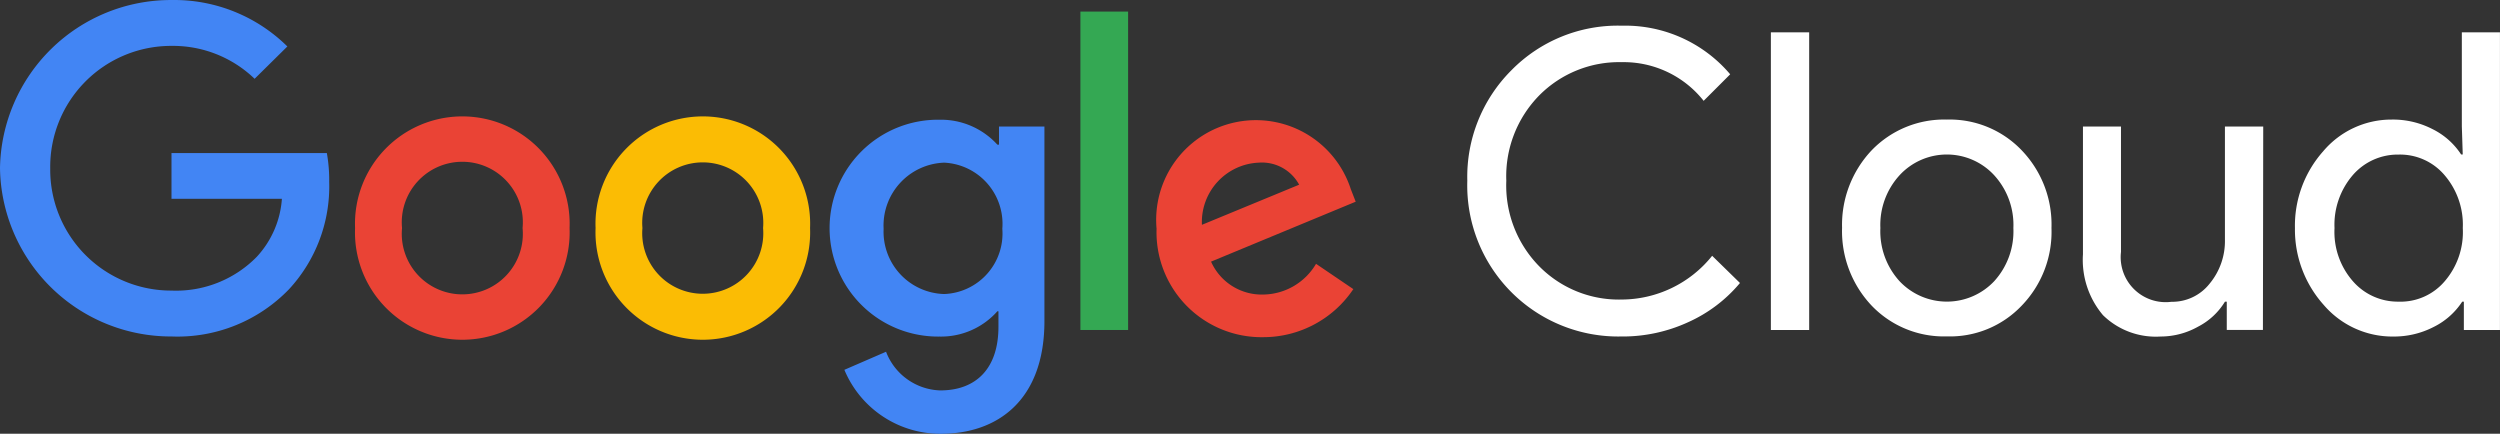 <svg xmlns="http://www.w3.org/2000/svg" width="113.969" height="19.772" viewBox="0 0 113.969 19.772">
  <rect x="0" y="0" width="113.969" height="19.772" fill="#333333" stroke="none"/>
  <g id="google" transform="translate(0 0.001)">
    <path id="Path_37" data-name="Path 37" d="M88.243,15.588a6.887,6.887,0,0,1-7.043-7.1,6.862,6.862,0,0,1,2-5.025,6.8,6.8,0,0,1,5.041-2.043,6.277,6.277,0,0,1,4.943,2.216L91.974,4.846a4.646,4.646,0,0,0-3.732-1.763A5.124,5.124,0,0,0,84.478,4.6a5.256,5.256,0,0,0-1.5,3.888,5.256,5.256,0,0,0,1.5,3.9,5.091,5.091,0,0,0,3.765,1.516,5.305,5.305,0,0,0,4.119-1.994L93.63,13.15a6.59,6.59,0,0,1-2.364,1.788,7.142,7.142,0,0,1-3.023.651ZM96.785,1.724V15.292H95.039V1.724Zm1.5,8.921A4.943,4.943,0,0,1,99.635,7.1a4.588,4.588,0,0,1,3.427-1.4,4.539,4.539,0,0,1,3.41,1.4,4.877,4.877,0,0,1,1.359,3.542,4.836,4.836,0,0,1-1.359,3.542,4.506,4.506,0,0,1-3.41,1.4,4.555,4.555,0,0,1-3.427-1.4,4.943,4.943,0,0,1-1.351-3.542Zm1.746,0a3.377,3.377,0,0,0,.873,2.422,2.966,2.966,0,0,0,4.317,0,3.377,3.377,0,0,0,.873-2.422,3.353,3.353,0,0,0-.873-2.405,2.933,2.933,0,0,0-4.317,0,3.353,3.353,0,0,0-.873,2.405Zm17.439,4.646h-1.648V14h-.082a3.089,3.089,0,0,1-1.219,1.137,3.484,3.484,0,0,1-1.713.453,3.443,3.443,0,0,1-2.628-.972,3.9,3.9,0,0,1-.914-2.776V6.016H111v5.717a2.051,2.051,0,0,0,2.3,2.274,2.167,2.167,0,0,0,1.738-.824,3.04,3.04,0,0,0,.7-2.018V6.016h1.746Zm5.9.3a4.118,4.118,0,0,1-3.121-1.433,5.14,5.14,0,0,1-1.319-3.51,5.107,5.107,0,0,1,1.285-3.5A4.069,4.069,0,0,1,123.335,5.7a3.938,3.938,0,0,1,1.87.437,3.3,3.3,0,0,1,1.3,1.153h.074l-.041-1.277V1.724h1.738V15.292H126.63V14h-.074a3.3,3.3,0,0,1-1.3,1.153,3.938,3.938,0,0,1-1.886.437Zm.288-1.59a2.644,2.644,0,0,0,2.1-.931,3.435,3.435,0,0,0,.824-2.422,3.468,3.468,0,0,0-.824-2.405,2.661,2.661,0,0,0-2.1-.947,2.71,2.71,0,0,0-2.1.947,3.468,3.468,0,0,0-.824,2.405,3.41,3.41,0,0,0,.824,2.405,2.71,2.71,0,0,0,2.1.947Z" transform="translate(-14.309 -0.25)" fill="#fff"/>
    <g id="_75x24px" data-name="75x24px" transform="translate(0 -0.001)">
      <path id="Path_38" data-name="Path 38" d="M7.818,15.338A7.793,7.793,0,0,1,0,7.669,7.793,7.793,0,0,1,7.818,0,7.34,7.34,0,0,1,13.1,2.117L11.607,3.591a5.363,5.363,0,0,0-3.789-1.5A5.511,5.511,0,0,0,2.29,7.669a5.511,5.511,0,0,0,5.528,5.577,5.149,5.149,0,0,0,3.888-1.54,4.333,4.333,0,0,0,1.145-2.644H7.818V6.977H14.9a6.9,6.9,0,0,1,.107,1.31A6.9,6.9,0,0,1,13.18,13.18,7.06,7.06,0,0,1,7.818,15.338Z" transform="translate(0 0.001)" fill="#4285f4"/>
      <path id="Path_39" data-name="Path 39" d="M29.427,11.53a4.893,4.893,0,1,1-9.778,0,4.893,4.893,0,1,1,9.778,0Zm-2.142,0a2.76,2.76,0,1,0-5.495,0,2.76,2.76,0,1,0,5.495,0Z" transform="translate(-3.462 -1.133)" fill="#ea4335"/>
      <path id="Path_40" data-name="Path 40" d="M42.737,11.53a4.893,4.893,0,1,1-9.778,0,4.893,4.893,0,1,1,9.778,0Zm-2.142,0a2.76,2.76,0,1,0-5.5,0,2.76,2.76,0,1,0,5.5,0Z" transform="translate(-5.808 -1.133)" fill="#fbbc04"/>
      <path id="Path_41" data-name="Path 41" d="M55.72,6.933V15.8c0,3.641-2.167,5.14-4.72,5.14a4.737,4.737,0,0,1-4.4-2.916l1.9-.824a2.735,2.735,0,0,0,2.471,1.763c1.648,0,2.653-1.013,2.653-2.9v-.708h-.049a3.427,3.427,0,0,1-2.636,1.153,4.943,4.943,0,1,1,0-9.885,3.476,3.476,0,0,1,2.636,1.137h.074V6.933ZM53.8,11.6A2.793,2.793,0,0,0,51.149,8.58a2.867,2.867,0,0,0-2.76,3.015,2.842,2.842,0,0,0,2.76,2.974A2.76,2.76,0,0,0,53.8,11.587Z" transform="translate(-8.107 -1.165)" fill="#4285f4"/>
      <path id="Path_42" data-name="Path 42" d="M61.965.64V15.155H59.79V.64Z" transform="translate(-10.537 -0.112)" fill="#34a853"/>
      <path id="Path_43" data-name="Path 43" d="M71.27,13.2l1.7,1.153a4.943,4.943,0,0,1-4.119,2.191A4.786,4.786,0,0,1,64,11.6a4.547,4.547,0,0,1,8.856-1.8l.222.568L66.484,13.1a2.529,2.529,0,0,0,2.405,1.5A2.834,2.834,0,0,0,71.27,13.2Zm-5.2-1.779L70.5,9.593a1.928,1.928,0,0,0-1.845-1.005,2.71,2.71,0,0,0-2.587,2.834Z" transform="translate(-11.275 -1.173)" fill="#ea4335"/>
    </g>
  </g>
</svg>
